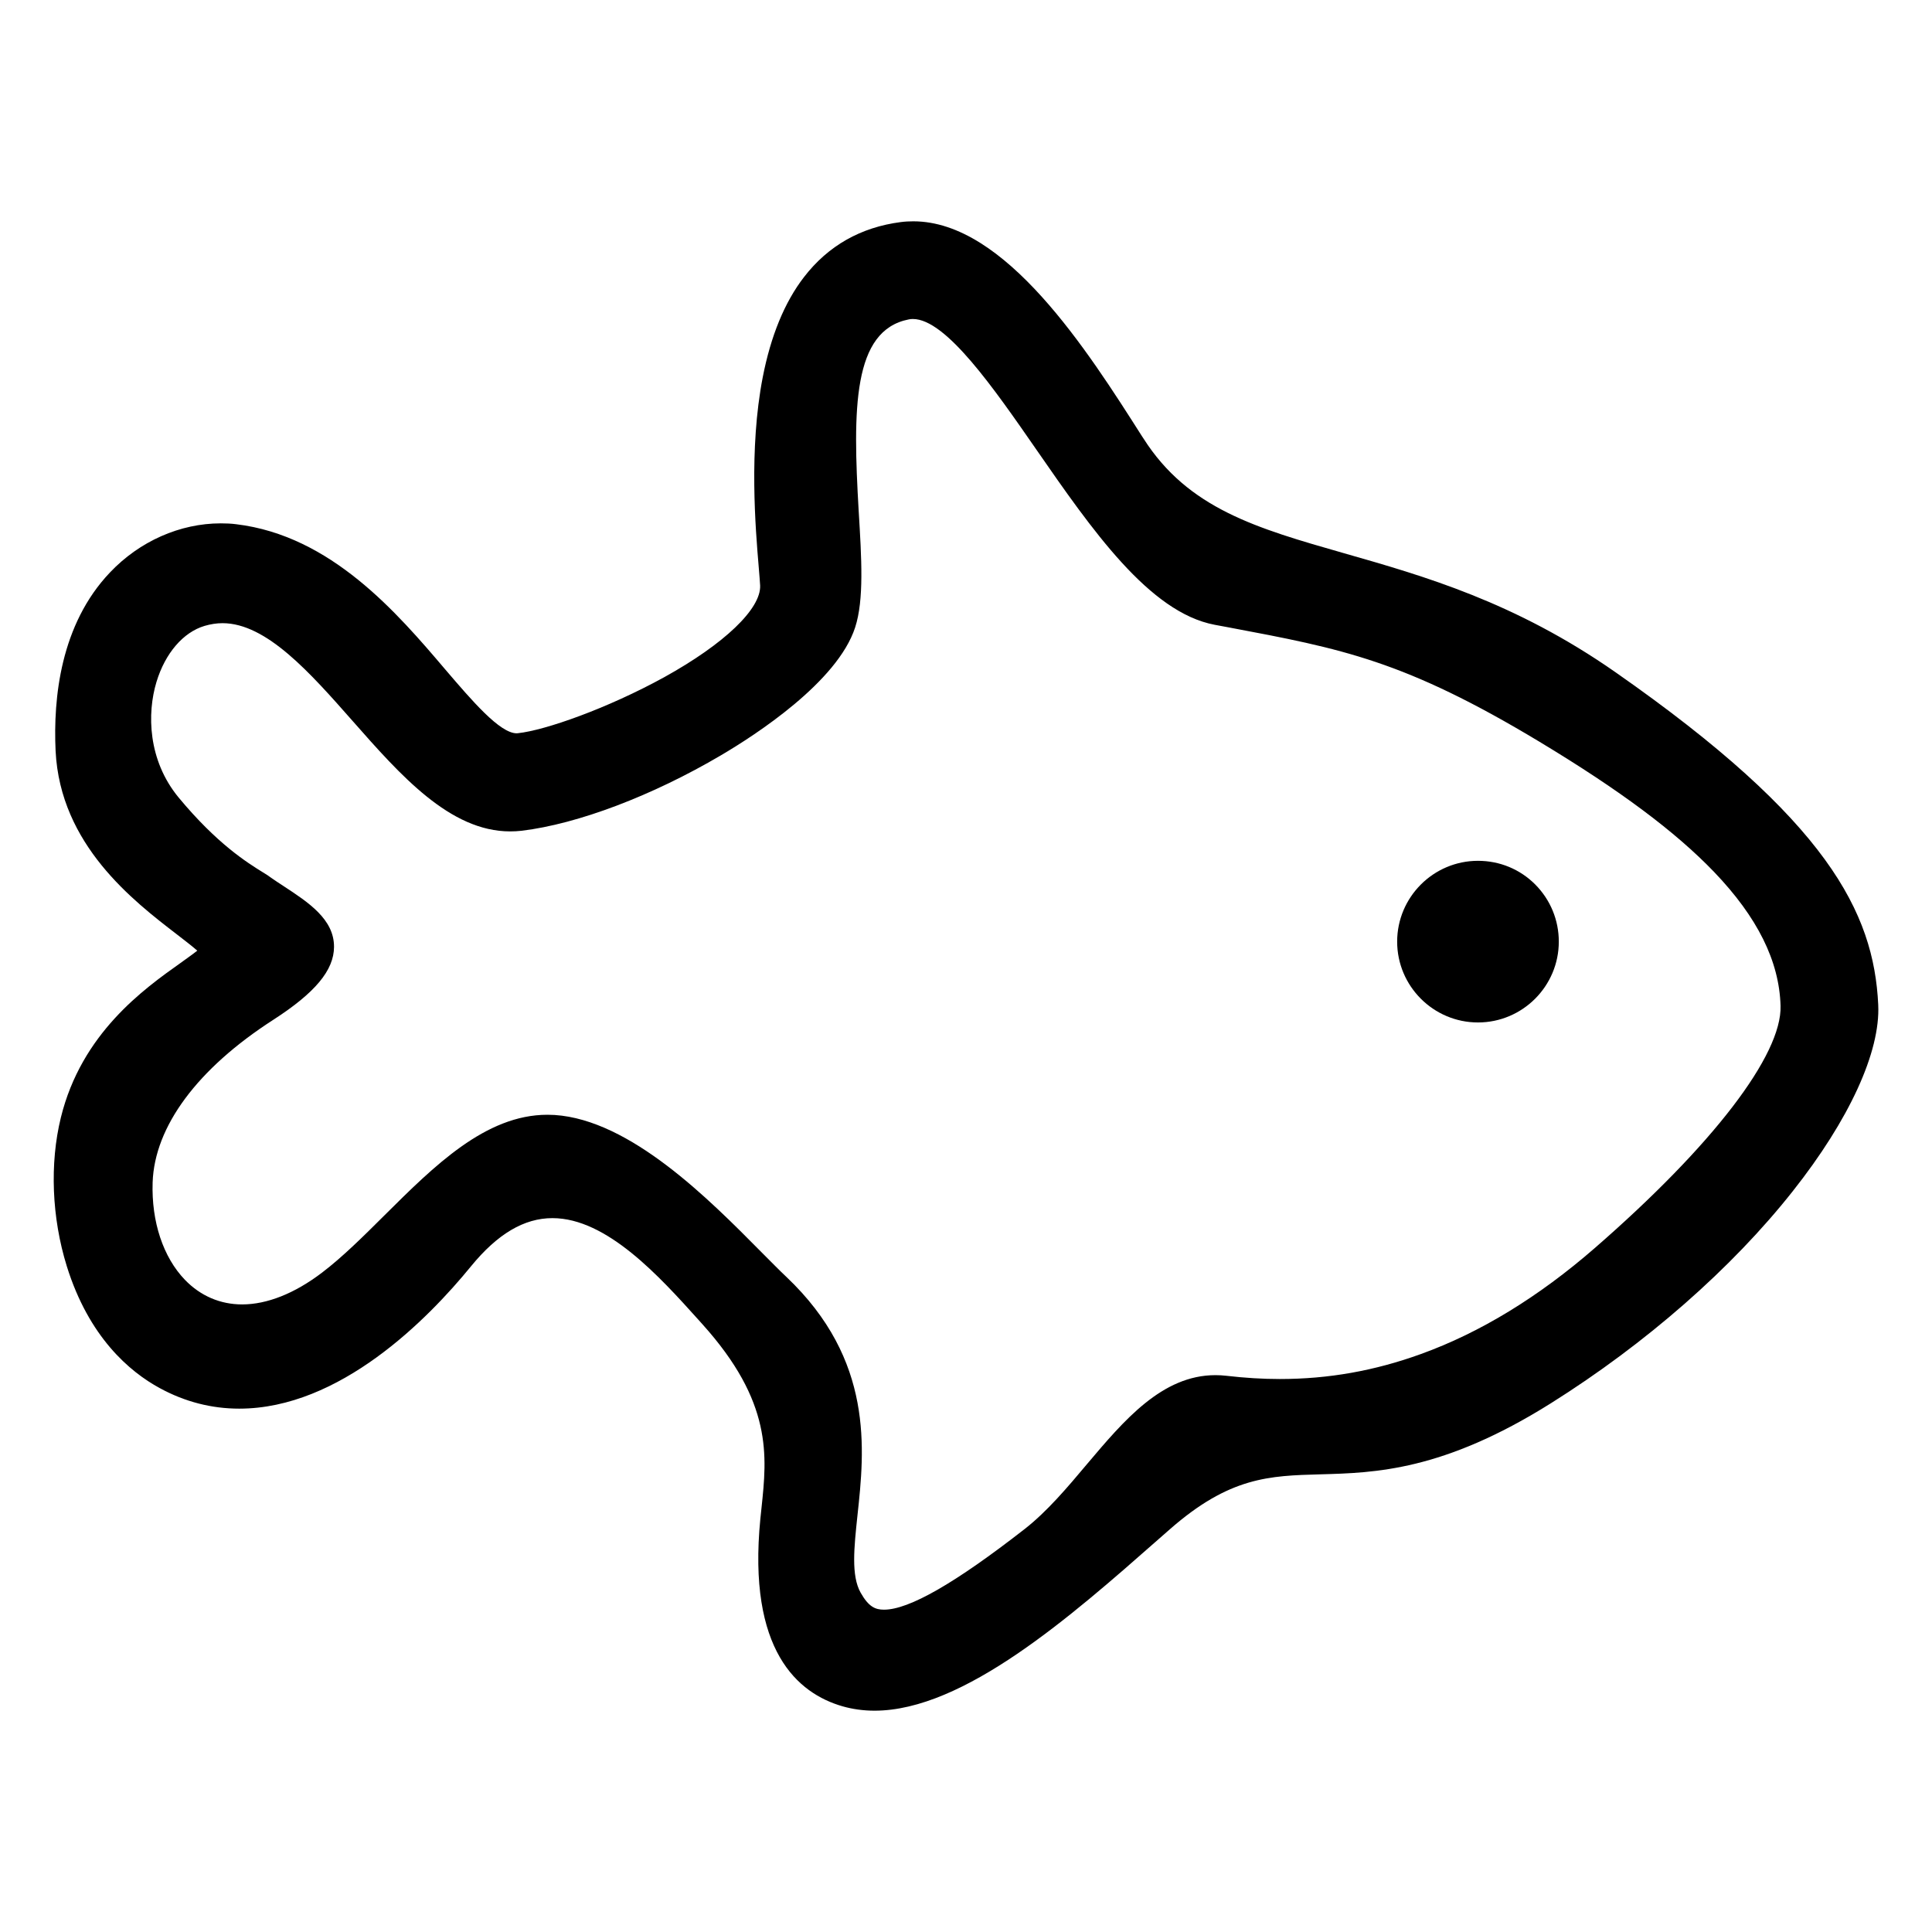 <?xml version="1.0" standalone="no"?><!DOCTYPE svg PUBLIC "-//W3C//DTD SVG 1.1//EN" "http://www.w3.org/Graphics/SVG/1.1/DTD/svg11.dtd"><svg t="1530152599774" class="icon" style="" viewBox="0 0 1024 1024" version="1.1" xmlns="http://www.w3.org/2000/svg" p-id="19002" xmlns:xlink="http://www.w3.org/1999/xlink" width="200" height="200"><defs><style type="text/css"></style></defs><path d="M783.36 541.924c23.609 0 42.837-19.228 42.837-42.837 0-11.435-4.437-22.187-12.516-30.322-8.078-8.078-18.83-12.516-30.322-12.516-23.609 0-42.837 19.228-42.837 42.837C740.523 522.695 759.751 541.924 783.36 541.924L783.36 541.924zM783.36 541.924" p-id="19003"></path><path d="M995.499 532.537c-2.332-49.038-26.908-97.792-139.264-176.242-53.362-37.262-101.49-50.972-143.929-63.09C666.169 280.007 629.76 269.653 606.094 232.448L605.298 231.253c-28.843-45.34-72.42-113.948-121.23-113.948-2.219 0-4.437 0.114-6.599 0.398C456.249 120.434 438.955 130.219 426.155 146.83 415.858 160.142 408.519 178.062 404.252 200.021c-7.396 38.116-3.812 80.327-2.105 100.636C402.489 304.868 402.773 308.167 402.887 310.329c0.512 12.345-18.944 30.948-50.802 48.583C321.877 375.524 288.939 387.072 274.546 388.608c-0.228 0-0.455 0.057-0.683 0.057-8.932 0-23.609-17.18-37.774-33.735C210.546 324.892 175.502 283.876 125.156 277.845 122.539 277.504 119.751 277.39 117.02 277.39c-21.561 0-43.008 9.444-58.709 25.998-26.283 27.591-30.151 66.674-28.843 94.606C31.915 447.829 70.713 477.525 93.867 495.332c3.698 2.844 7.964 6.144 10.695 8.533C102.229 505.742 98.702 508.188 95.744 510.35c-19.627 13.938-52.508 37.319-63.488 81.977-5.973 24.348-4.836 53.077 3.129 78.734 11.719 37.66 33.28 55.979 49.323 64.683 13.255 7.225 27.42 10.866 42.098 10.866 53.248 0 99.84-47.275 122.823-75.435 14.052-17.18 28.16-25.543 43.179-25.543 28.9 0 56.946 31.175 77.426 53.931l1.991 2.219c37.319 41.415 34.304 69.803 31.403 97.28-0.228 1.991-0.398 3.982-0.626 5.973-6.884 69.803 19.854 92.501 43.52 99.328 5.348 1.536 11.093 2.332 17.01 2.332l0 0c47.275 0 104.22-50.119 149.959-90.396 2.162-1.934 4.38-3.812 6.485-5.689 31.744-27.876 52.907-28.444 79.815-29.184 28.956-0.796 65.024-1.764 122.197-37.66 50.29-31.573 95.858-71.452 128.171-112.356C980.196 593.465 996.693 557.454 995.499 532.537L995.499 532.537zM543.061 810.439c-36.864 28.729-61.269 42.724-74.524 42.724-4.608 0-8.135-1.479-12.402-9.045-5.063-9.045-3.47-23.836-1.65-41.017 3.755-34.702 8.818-82.204-37.66-126.293-3.868-3.641-8.306-8.192-13.483-13.369-27.534-27.819-69.177-69.86-109.397-72.476-1.252-0.057-2.503-0.114-3.812-0.114-32.768 0-59.961 27.079-86.3 53.248-11.435 11.378-22.244 22.13-33.166 30.436-14.507 11.036-29.127 16.839-42.325 16.839-11.605 0-22.073-4.494-30.322-13.028-11.548-12.004-17.806-30.834-17.124-51.655 1.024-29.639 23.723-60.245 63.886-86.13 22.244-14.336 32.199-26.283 32.256-38.684 0.057-14.677-13.596-23.609-26.795-32.256-2.162-1.422-4.38-2.844-6.485-4.324C142.62 464.384 141.198 463.474 139.492 462.45 130.958 457.159 115.086 447.317 94.663 422.684 78.336 402.887 77.881 378.084 82.944 361.415 87.552 346.226 97.109 335.076 108.487 331.719c3.129-0.91 6.315-1.422 9.444-1.422 23.324 0 46.535 26.396 69.006 51.883 25.316 28.729 51.541 58.482 83.456 58.482 2.048 0 4.096-0.114 6.087-0.341 29.753-3.584 69.234-18.546 105.643-39.993 18.261-10.752 61.724-38.855 71.111-67.755 4.779-14.677 3.413-36.58 1.877-61.895C451.982 216.804 451.868 175.161 481.621 169.301c0.74-0.171 1.479-0.228 2.219-0.228 17.522 0 42.951 36.75 65.422 69.177 29.412 42.439 59.847 86.357 94.549 92.9l7.339 1.365c60.132 11.321 93.241 17.522 164.921 60.7 42.553 25.657 71.908 47.559 92.501 69.006 22.926 23.95 34.475 47.161 35.157 70.884 0.796 26.055-36.011 74.069-98.475 128.398-29.81 25.941-60.757 44.828-92.103 56.149-24.633 8.932-49.095 13.255-74.809 13.255-9.216 0-18.432-0.569-28.274-1.707-1.934-0.228-3.925-0.341-5.86-0.341-28.274 0-48.469 23.95-68.039 47.104C565.76 788.366 554.951 801.166 543.061 810.439L543.061 810.439zM543.061 810.439" p-id="19004"></path></svg>